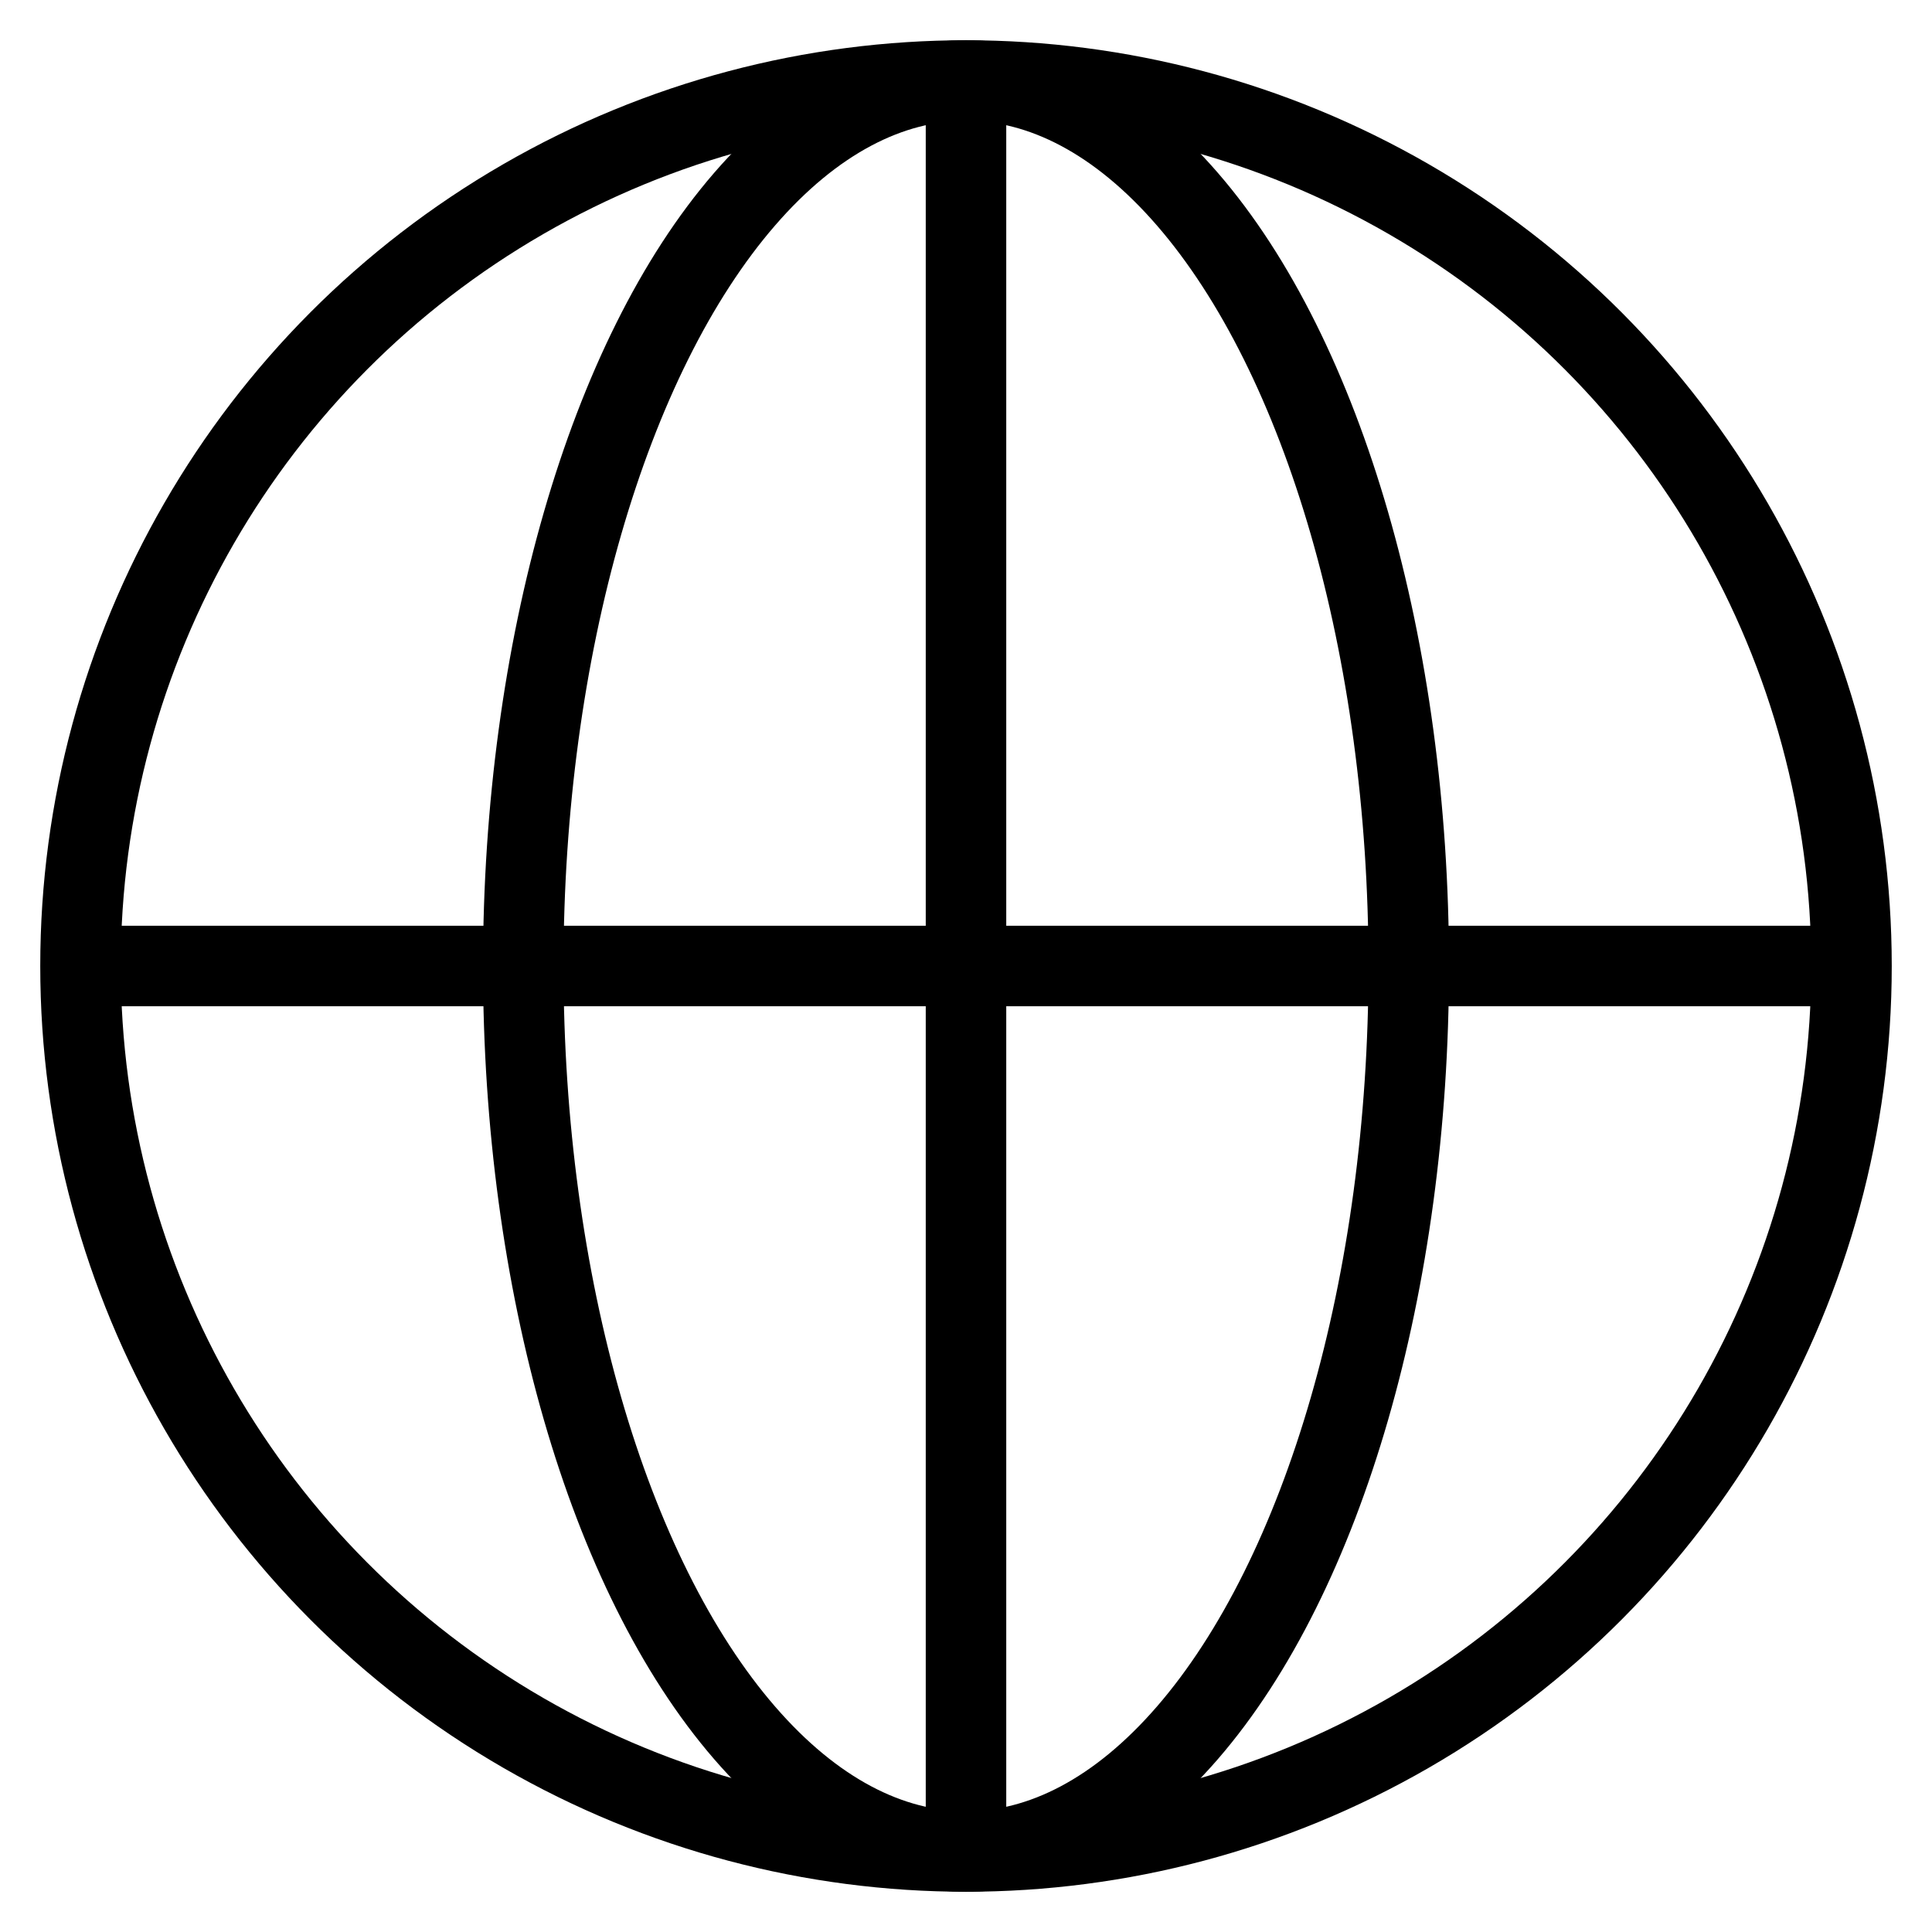 <svg id="nc_icon" xmlns="http://www.w3.org/2000/svg" xml:space="preserve" viewBox="0 0 24 24"><g fill="none" stroke="currentColor" stroke-miterlimit="10" class="nc-icon-wrapper"><path d="M12 1v22M1 12h22" data-cap="butt" data-color="color-2" vector-effect="non-scaling-stroke"/><ellipse cx="12" cy="12" stroke-linecap="square" data-color="color-2" rx="5.5" ry="11" vector-effect="non-scaling-stroke"/><circle cx="12" cy="12" r="11" stroke-linecap="square" vector-effect="non-scaling-stroke"/></g></svg>
